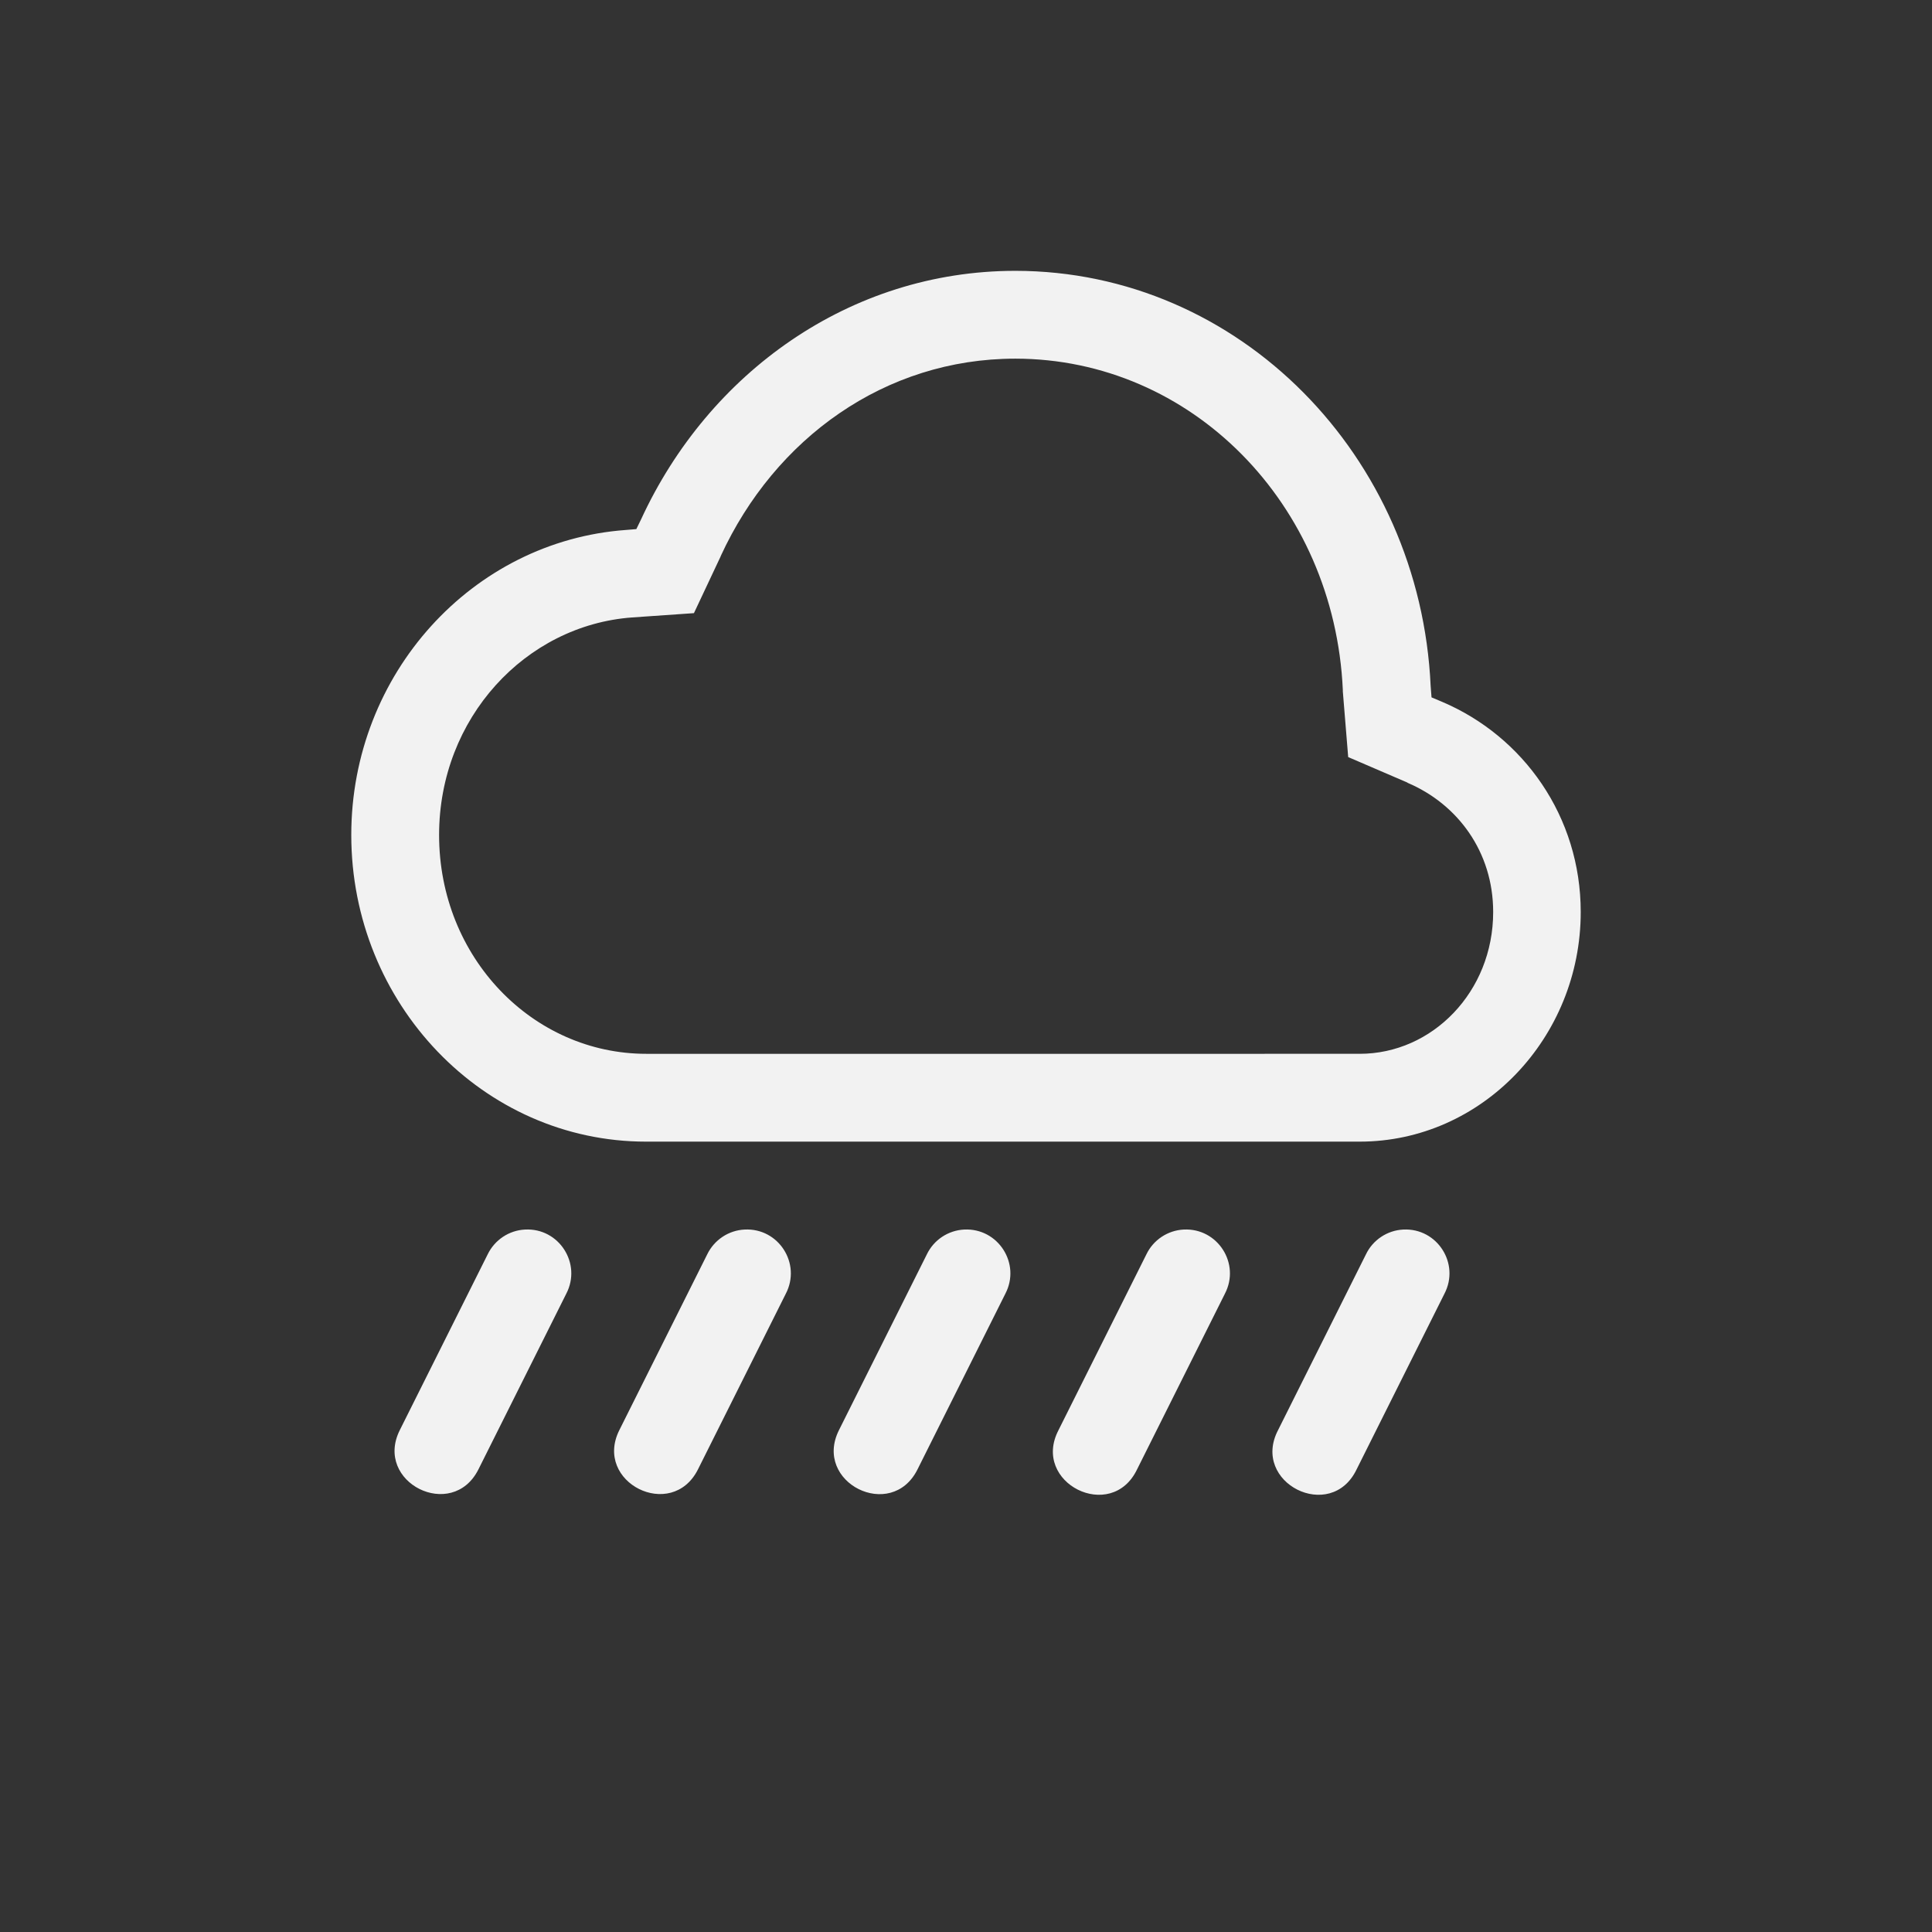 <?xml version="1.0" encoding="UTF-8" standalone="no"?>
<svg
   height="22"
   width="22"
   version="1.1"
   id="svg2"
   sodipodi:docname="weather-showers.svg"
   inkscape:version="1.4.2 (ebf0e940d0, 2025-05-08)"
   xmlns:inkscape="http://www.inkscape.org/namespaces/inkscape"
   xmlns:sodipodi="http://sodipodi.sourceforge.net/DTD/sodipodi-0.dtd"
   xmlns="http://www.w3.org/2000/svg"
   xmlns:svg="http://www.w3.org/2000/svg">
  <rect width="100%" height="100%" fill="#333333" stroke="none"/>
  <defs
     id="defs2">
    <style
       id="current-color-scheme"
       type="text/css">
        .ColorScheme-Text { color:#f2f2f2; }
        .ColorScheme-NeutralText { color:#f67400; }
        .ColorScheme-PositiveText { color:#37c837; }
        .ColorScheme-NegativeText { color:#f44336; }
        .ColorScheme-Highlight { color:#3daee9; }
     </style>
  </defs>
  <sodipodi:namedview
     id="namedview2"
     pagecolor="#ffffff"
     bordercolor="#000000"
     borderopacity="0.25"
     inkscape:showpageshadow="2"
     inkscape:pageopacity="0.0"
     inkscape:pagecheckerboard="0"
     inkscape:deskcolor="#d1d1d1"
     inkscape:zoom="36.136364"
     inkscape:cx="11"
     inkscape:cy="11"
     inkscape:window-width="1920"
     inkscape:window-height="1010"
     inkscape:window-x="0"
     inkscape:window-y="0"
     inkscape:window-maximized="1"
     inkscape:current-layer="svg2" />
  <path
     id="path1"
     style="fill:currentColor"
     class="ColorScheme-Text"
     d="M 11.561,3.084 C 9.673,3.085 8.068,4.249 7.301,5.912 L 7.246,6.025 7.125,6.035 C 5.38,6.162 4,7.672 4,9.508 4,11.427 5.5,13 7.357,13 H 15.482 C 16.874,13 18,11.818 18,10.385 18,9.298 17.347,8.385 16.422,7.992 l -0.121,-0.051 -0.01,-0.129 C 16.172,5.195 14.116,3.086 11.562,3.084 Z m -0.002,1 h 0.002 c 2.004,0.001 3.634,1.652 3.73,3.773 v 0.016 l 0.061,0.748 0.676,0.291 v 0.002 c 0.57,0.242 0.975,0.786 0.975,1.471 -4e-6,0.91 -0.694,1.615 -1.52,1.615 H 7.359 C 6.068,12 5,10.905 5,9.508 5,8.174 5.987,7.12 7.197,7.031 L 7.902,6.982 8.207,6.334 V 6.332 c 0.618,-1.343 1.873,-2.247 3.352,-2.248 z"
     sodipodi:nodetypes="scccsssscccsssscccccssssccccs" />
  <path
     d="m 5.979,14.001 c -0.183,0.009 -0.346,0.118 -0.426,0.283 l -1,2 c -0.299,0.596 0.596,1.044 0.895,0.448 l 1,-2 c 0.179,-0.343 -0.082,-0.751 -0.469,-0.731 z m 2.5,0 c -0.183,0.009 -0.346,0.118 -0.426,0.283 l -1,2 c -0.299,0.596 0.596,1.044 0.895,0.448 l 1,-2 c 0.179,-0.343 -0.082,-0.751 -0.469,-0.731 z m 2.501,0 c -0.183,0.009 -0.347,0.118 -0.426,0.283 l -1,2 c -0.3,0.597 0.596,1.046 0.894,0.448 l 1,-2 c 0.179,-0.343 -0.082,-0.75 -0.468,-0.731 z m 2.5,0 c -0.183,0.009 -0.347,0.118 -0.426,0.283 l -1,2 c -0.314,0.601 0.601,1.06 0.894,0.448 l 1,-2 c 0.179,-0.343 -0.082,-0.75 -0.468,-0.731 z m 2.5,0 c -0.183,0.009 -0.347,0.118 -0.426,0.283 l -1,2 c -0.314,0.601 0.601,1.06 0.894,0.448 l 1,-2 c 0.179,-0.343 -0.082,-0.75 -0.468,-0.731 z"
     style="fill:currentColor"
     class="ColorScheme-Text"
     id="path2" />
</svg>
